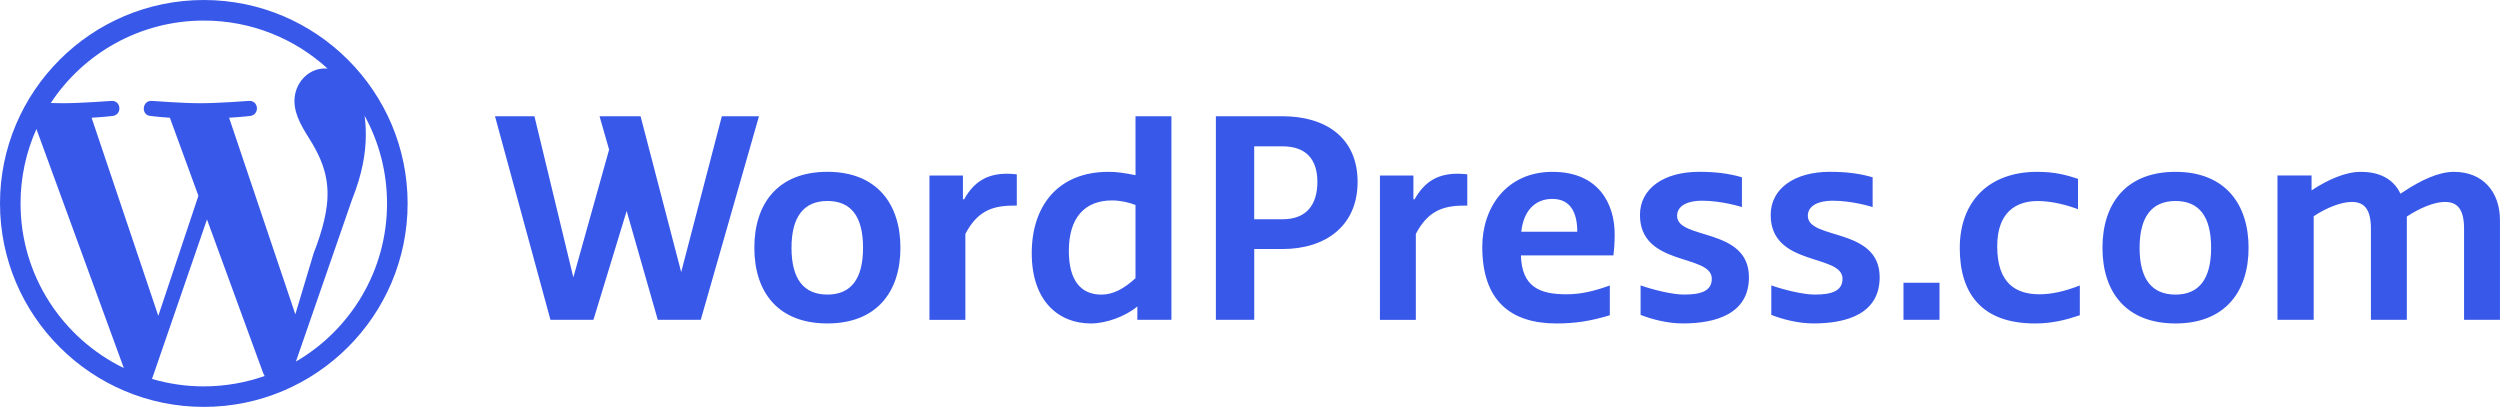 <svg fill="none" height="21" viewBox="0 0 128 21" width="128" xmlns="http://www.w3.org/2000/svg"><g clip-rule="evenodd" fill="#3858e9" fill-rule="evenodd"><path d="m15.151 18.511 2.865-8.27c.535-1.336.714-2.404.714-3.354 0-.345-.023-.665-.063-.963.732 1.334 1.149 2.864 1.149 4.493 0 3.455-1.876 6.471-4.665 8.095zm-3.421-12.484c.565-.03 1.074-.089 1.074-.089.505-.06.446-.801-.06-.772 0 0-1.52.119-2.501.119-.922 0-2.471-.119-2.471-.119-.506-.03-.565.742-.059.772 0 0 .478.059.984.089l1.462 3.998-2.054 6.146-3.416-10.144c.565-.03 1.074-.089 1.074-.089.505-.06.446-.801-.06-.772 0 0-1.519.119-2.5.119-.176 0-.383-.004-.604-.011 1.678-2.542 4.561-4.221 7.839-4.221 2.442 0 4.666.932 6.335 2.459-.04-.003-.08-.008-.121-.008-.922 0-1.576.801-1.576 1.662 0 .772.446 1.425.922 2.196.357.624.773 1.425.773 2.582 0 .802-.238 1.811-.714 3.028l-.936 3.121zm-1.297 13.756c-.921 0-1.81-.135-2.65-.382l2.815-8.165 2.884 7.886c.019.046.042.088.067.129-.975.342-2.023.531-3.116.531zm-9.381-9.368c0-1.358.292-2.647.813-3.811l4.475 12.24c-3.13-1.518-5.288-4.721-5.288-8.428zm9.383-10.415c-5.753 0-10.435 4.672-10.435 10.416 0 5.744 4.681 10.417 10.435 10.417 5.754 0 10.435-4.673 10.435-10.417 0-5.743-4.681-10.416-10.435-10.416z"/><path d="m36.958 5.952-2.081 7.98-2.08-7.98h-2.1l.489 1.71-1.831 6.54-1.992-8.25h-2.019l2.839 10.422h2.201l1.701-5.572 1.593 5.572h2.201l2.98-10.422zm60.5 10.422h1.845v-1.898h-1.845zm-55.096-7.577c-2.54 0-3.74 1.634-3.74 3.889s1.2 3.874 3.74 3.874c2.525 0 3.74-1.618 3.74-3.874s-1.216-3.889-3.74-3.889zm.002 6.285c-1.2 0-1.839-.778-1.839-2.396 0-1.602.639-2.396 1.839-2.396s1.824.778 1.824 2.396c0 1.603-.624 2.396-1.824 2.396zm15.775-6.113c-.545-.109-.935-.171-1.387-.171-2.54 0-3.927 1.696-3.927 4.169 0 2.458 1.387 3.594 3.023 3.594.81 0 1.792-.374 2.384-.871v.684h1.745v-10.422h-1.839zm-.001 5.275c-.592.544-1.153.84-1.745.84-1.013 0-1.668-.669-1.668-2.24 0-1.696.81-2.582 2.213-2.582.436 0 .888.109 1.2.233zm7.521-8.292h-3.406v10.422h1.964v-3.624h1.442c2.229 0 3.85-1.198 3.85-3.438 0-2.256-1.621-3.36-3.85-3.36zm.014 5.274h-1.458v-3.733h1.458c1.185 0 1.777.653 1.777 1.82 0 1.151-.545 1.913-1.777 1.913zm13.819-2.428c-2.369 0-3.6 1.836-3.6 3.842 0 2.754 1.449 3.921 3.8 3.921.95 0 1.772-.126 2.73-.42v-1.526c-.772.283-1.468.453-2.216.453-1.371 0-2.288-.373-2.335-1.991h4.737c.032-.295.063-.575.063-1.089 0-1.556-.826-3.189-3.179-3.189zm-1.603 3.066c.109-1.027.67-1.68 1.589-1.68.982 0 1.278.778 1.278 1.68zm7.978-.81c0-.56.608-.778 1.262-.778 1.056 0 2.057.326 2.057.326v-1.525c-.685-.202-1.387-.28-2.197-.28-1.777 0-3.023.84-3.023 2.209 0 2.66 3.678 1.976 3.678 3.267 0 .638-.577.809-1.418.809-.592 0-1.543-.231-2.228-.469v1.509c.571.224 1.371.438 2.166.438 1.73 0 3.382-.514 3.382-2.365 0-2.567-3.678-1.898-3.678-3.142zm25.519-2.256c-2.54 0-3.74 1.634-3.74 3.889s1.2 3.874 3.74 3.874c2.525 0 3.741-1.618 3.741-3.874s-1.216-3.889-3.741-3.889zm0 6.285c-1.2 0-1.839-.778-1.839-2.396 0-1.602.639-2.396 1.839-2.396s1.823.778 1.823 2.396c0 1.603-.623 2.396-1.823 2.396zm14.259-6.285c-.794 0-1.698.436-2.524.98l-.218.14c-.39-.825-1.169-1.12-2.026-1.12-.795 0-1.699.405-2.525.949v-.762h-1.745v7.389h1.854v-5.304c.686-.451 1.418-.731 1.948-.731.608 0 .982.327.982 1.369v4.667h1.839v-5.289c.685-.451 1.418-.747 1.948-.747.607 0 .982.327.982 1.369v4.667h1.838v-5.102c0-1.431-.857-2.474-2.353-2.474zm-53.217 1.403h-.062v-1.213h-1.714v7.389h1.839v-4.402c.577-1.089 1.278-1.447 2.447-1.447h.187v-1.602s-.265-.031-.499-.031c-.997 0-1.683.389-2.197 1.307zm-23.064 0h-.062v-1.213h-1.714v7.389h1.839v-4.402c.577-1.089 1.278-1.447 2.446-1.447h.187v-1.602s-.265-.031-.499-.031c-.998 0-1.683.389-2.197 1.307zm52.893 2.409c0-1.727.95-2.318 2.072-2.318.748 0 1.535.218 2.065.42v-1.556c-.624-.202-1.176-.358-2.096-.358-2.446 0-3.958 1.493-3.958 3.905 0 2.287 1.091 3.858 3.849 3.858.873 0 1.55-.171 2.298-.42v-1.525c-.841.327-1.488.451-2.064.451-1.216 0-2.166-.56-2.166-2.458zm-9.697-1.556c0-.56.608-.778 1.262-.778 1.056 0 2.057.326 2.057.326v-1.525c-.686-.202-1.387-.28-2.197-.28-1.776 0-3.023.84-3.023 2.209 0 2.66 3.678 1.976 3.678 3.267 0 .638-.577.809-1.418.809-.592 0-1.542-.231-2.228-.469v1.509c.571.224 1.371.438 2.166.438 1.73 0 3.382-.514 3.382-2.365 0-2.567-3.678-1.898-3.678-3.142z"/></g></svg>